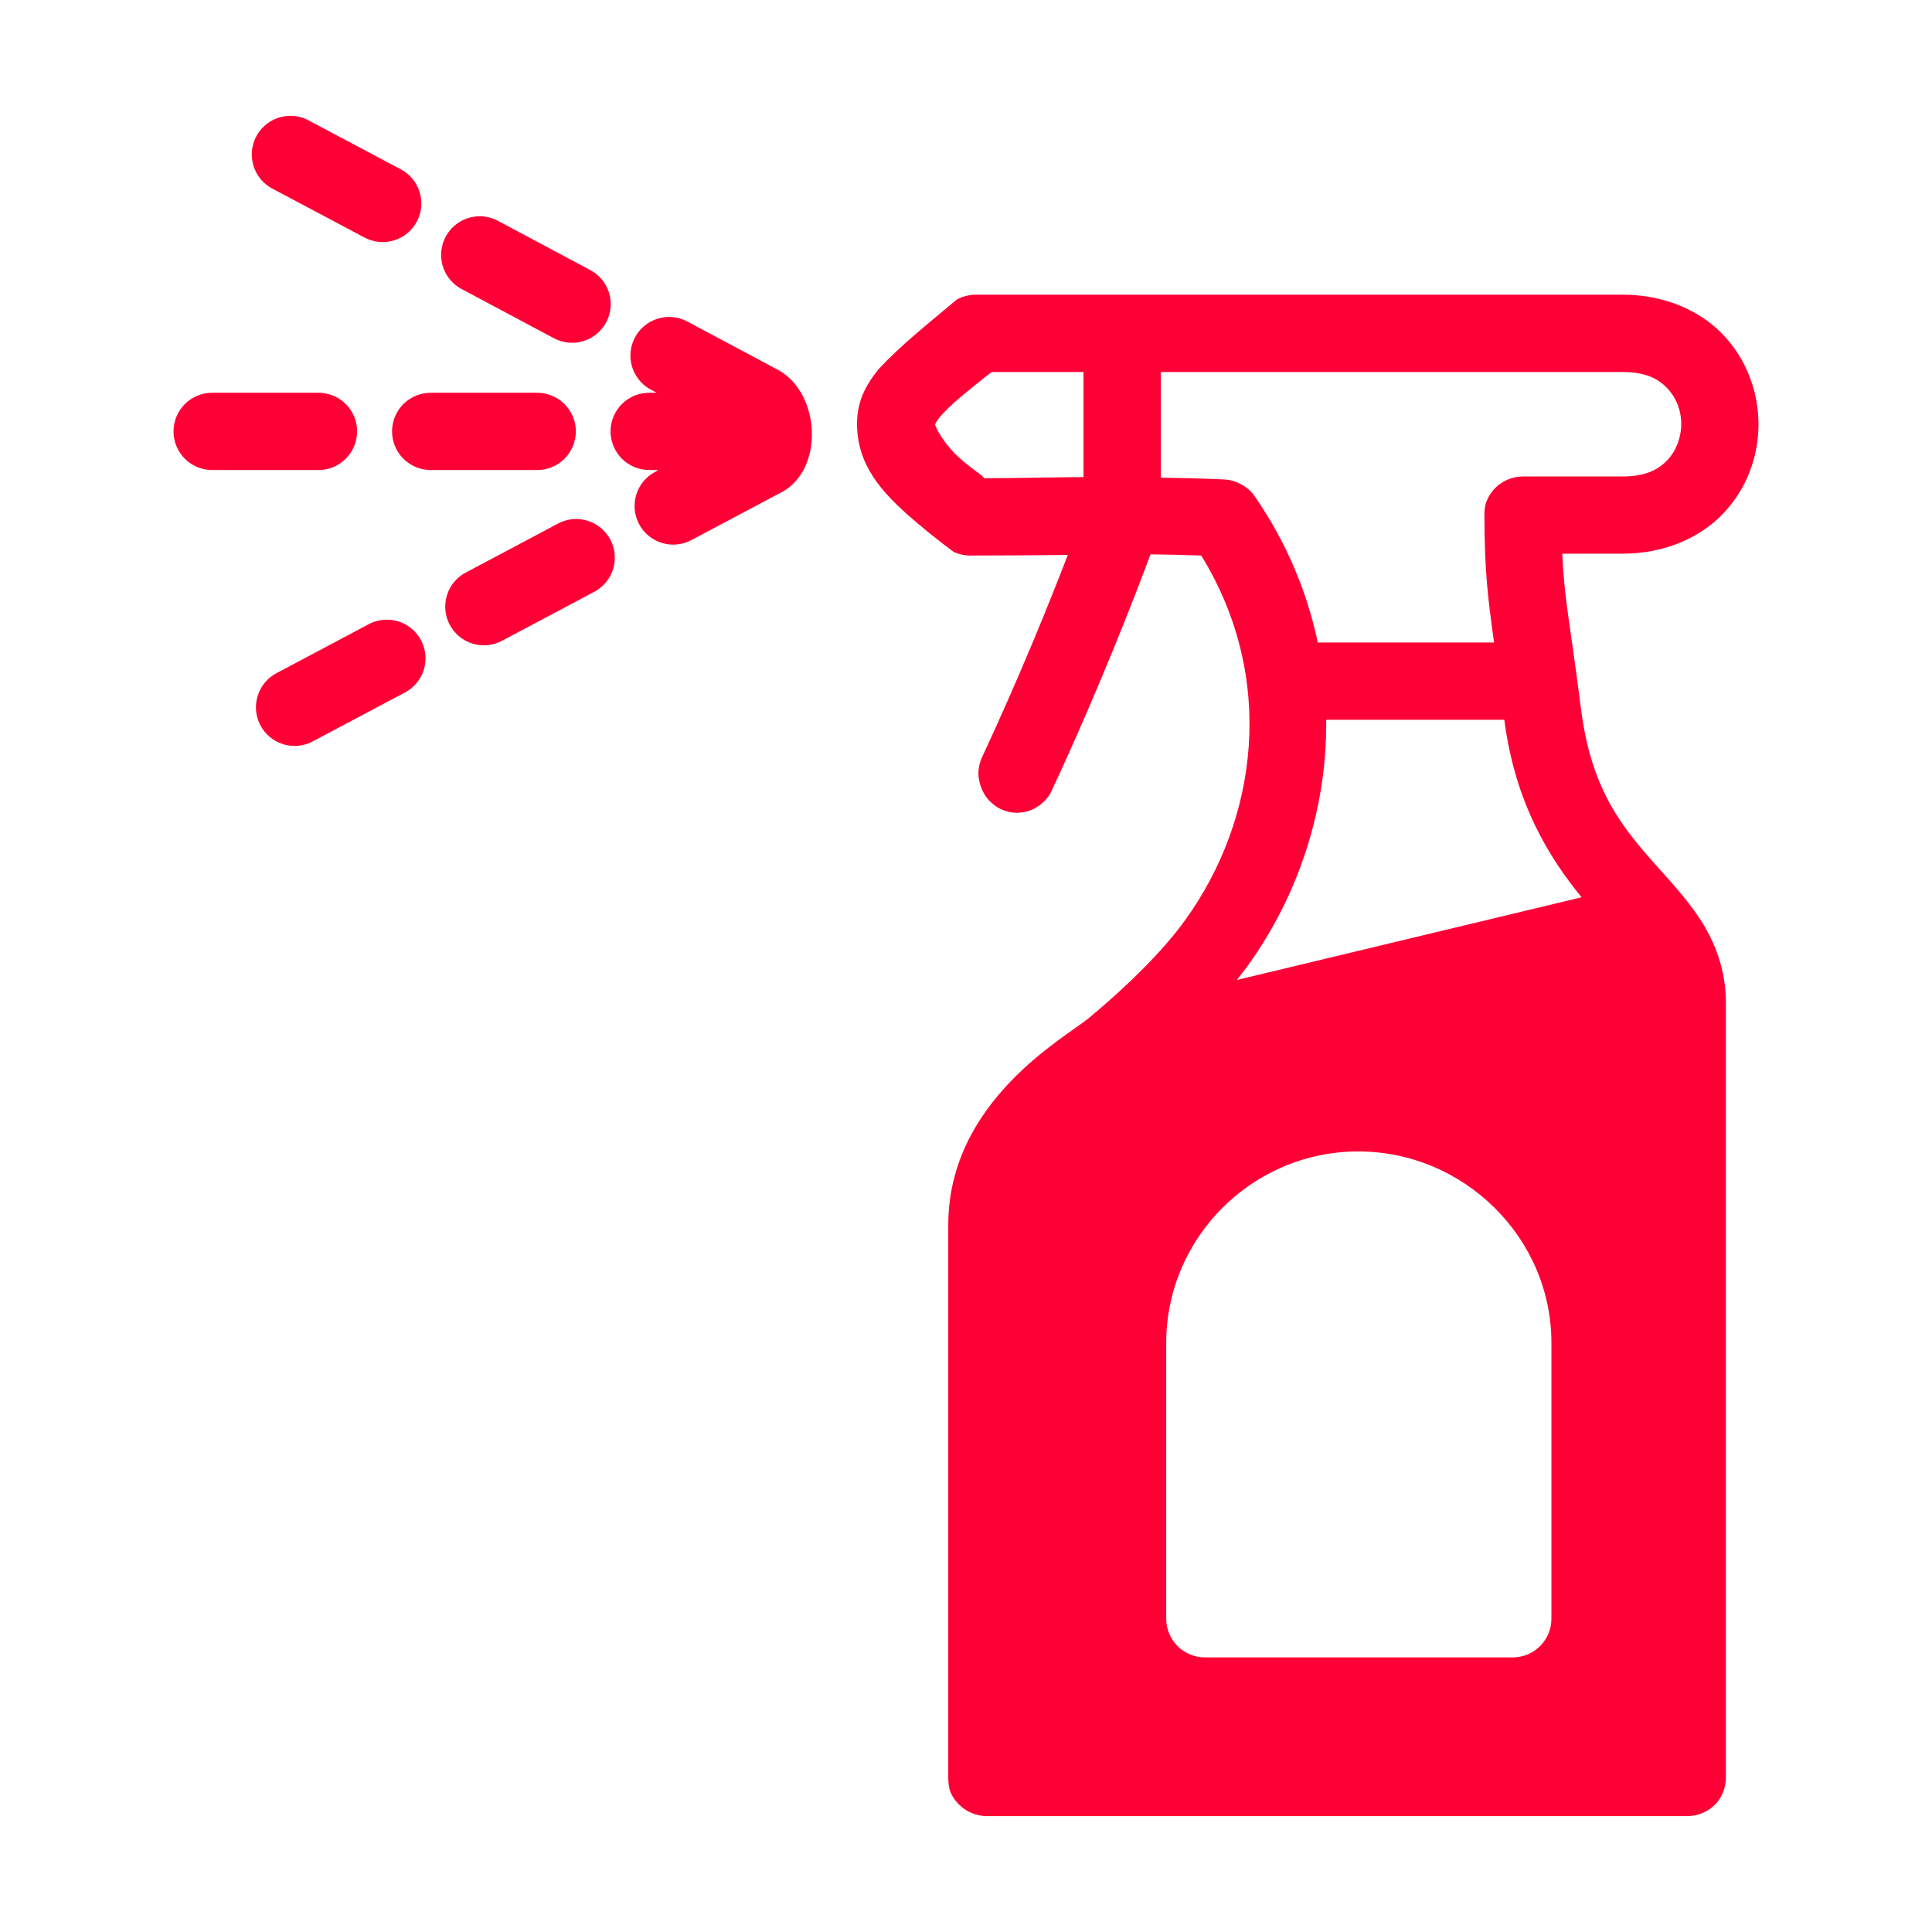 <?xml version="1.0" encoding="UTF-8"?>
<svg width="1200pt" height="1200pt" version="1.1" viewBox="0 0 1200 1200" xmlns="http://www.w3.org/2000/svg">
 <g fill="#ff0036" fill-rule="evenodd">
  <path d="m605.86 183.06c-3.977 0.004-8.133 1.105-11.625 3-17.145 14.551-34.926 28.391-48.75 43.5-6.336 7.977-12.742 17.863-13.125 31.875v0.371c-0.781 27.645 17.289 45.027 30.75 57.375 9.488 8.32 19.707 16.641 29.25 23.625 3.144 1.461 6.656 2.246 10.125 2.25 20.664 0 40.648-0.18 60.75-0.371-10.973 28.508-29.539 74.68-53.25 125.62-1.371 2.856-2.086 5.84-2.25 9-0.168 3.16 0.434 6.394 1.5 9.375 1.066 2.981 2.742 5.91 4.875 8.25 2.137 2.34 4.629 4.289 7.5 5.625 2.871 1.336 5.84 2.125 9 2.25 3.164 0.133 6.406-0.395 9.375-1.5 2.969-1.105 5.938-3.09 8.25-5.25 2.312-2.164 3.949-4.613 5.25-7.5 29.809-64.055 51.879-121.45 61.125-146.25 10.336 0.121 20.988 0.359 31.5 0.742 46.871 76.25 35.074 163.82-9.75 226.12-7.445 10.379-16.609 20.703-27 31.125-9.926 9.953-20.719 19.789-33 30-14.867 12.258-87.375 51.68-87.375 128.62v343.12c0 3.141 0.301 6.473 1.5 9.375 1.203 2.902 3.027 5.277 5.25 7.5 2.223 2.223 4.973 4.047 7.875 5.25s6.234 1.875 9.375 1.875h435c3.141 0 6.469-0.672 9.375-1.875 2.898-1.203 5.652-3.027 7.875-5.25 2.223-2.223 3.672-4.598 4.875-7.5 1.203-2.902 1.875-6.234 1.875-9.375v-481.5c0-20.227-7.027-37.93-16.125-51.75-9.102-13.82-19.672-24.676-29.625-36-19.91-22.652-38.098-45.797-44.25-94.5-6.941-54.383-10.461-68.598-11.625-96.375h37.5c25.641 0 48.027-9.711 62.625-25.125 14.594-15.418 21.707-35.32 21.75-55.125 0-19.805-7.144-40.051-21.75-55.5s-36.895-25.125-62.625-25.125h-402zm10.125 48h57v65.25c-20.609 0.168-41.066 0.672-61.5 0.742-0.539-0.422-0.926-1.055-1.5-1.5-4.324-3.328-9.738-7.141-14.625-11.625-8.82-8.086-13.727-17.426-14.625-20.25 0.266-0.539 0.961-2.035 2.625-4.125 2.938-3.703 8.016-8.543 13.5-13.125 5.477-4.582 11.086-9.125 16.125-13.125 1.055-0.84 1.988-1.41 3-2.25zm105 0h286.88c14.488 0 22.324 4.379 27.75 10.125 5.434 5.746 8.645 13.672 8.625 22.125 0 8.453-3.148 16.723-8.625 22.5-5.469 5.777-13.414 10.125-27.75 10.125h-61.875c-3.144 0-6.465 0.672-9.375 1.875-2.902 1.207-5.652 3.023-7.875 5.25-2.223 2.227-4.051 4.965-5.25 7.875s-1.508 5.856-1.5 9c0.121 34.629 1.988 50.363 6 79.125h-109.5c-6.535-31.164-19.324-62.113-39.375-91.125-2.086-3.019-5.043-5.344-8.25-7.125-3.211-1.781-6.84-2.824-10.5-3-13.469-0.648-26.414-0.926-39.375-1.129v-65.625zm102.75 216h110.62c6.738 52.141 28.207 86.102 48 110.25l-214.12 51.375c2.43-3.082 4.859-6.219 7.125-9.375 31.074-43.211 48.938-96.996 48.375-152.25zm19.875 268.12c65.613 0 120 53.477 120 118.88v171.38h-0.004c0 6.363-2.527 12.469-7.027 16.969s-10.605 7.031-16.973 7.031h-191.25 0.004c-6.367 0-12.473-2.531-16.973-7.031s-7.027-10.605-7.027-16.969v-171.38c0-65.363 53.637-118.88 119.25-118.88z"/>
  <path d="m132.07 243.95c-6.418-0.078-12.598 2.414-17.164 6.922-4.566 4.512-7.133 10.66-7.133 17.078 0 6.414 2.566 12.566 7.133 17.074 4.566 4.508 10.746 7.004 17.164 6.922h65.445c6.418 0.082 12.598-2.414 17.164-6.922 4.566-4.508 7.137-10.66 7.137-17.074 0-6.418-2.57-12.566-7.137-17.078-4.566-4.508-10.746-7-17.164-6.922z"/>
  <path d="m267.8 243.95c-6.414-0.078-12.598 2.414-17.16 6.922-4.566 4.512-7.137 10.66-7.137 17.078 0 6.414 2.57 12.566 7.137 17.074 4.562 4.508 10.746 7.004 17.16 6.922h65.57c6.414 0.082 12.598-2.414 17.164-6.922 4.566-4.508 7.133-10.66 7.133-17.074 0-6.418-2.566-12.566-7.133-17.078-4.566-4.508-10.75-7-17.164-6.922z"/>
  <path d="m239.5 384.91c-3.773 0.125-7.465 1.137-10.777 2.953l-56.734 30.121c-5.707 2.938-10 8.035-11.922 14.16-1.918 6.125-1.305 12.766 1.703 18.434 3.012 5.668 8.164 9.898 14.312 11.738 6.152 1.844 12.781 1.145 18.41-1.938l56.738-30.121c6.519-3.34 11.156-9.477 12.59-16.66 1.434-7.184-0.492-14.629-5.231-20.219-4.738-5.586-11.766-8.707-19.09-8.469z"/>
  <path d="m357.09 322.39c-3.773 0.125-7.469 1.137-10.777 2.953-19.031 10.102-37.887 20.172-56.688 30.094h-0.004c-5.719 2.918-10.027 8.012-11.969 14.133-1.938 6.121-1.34 12.766 1.656 18.445 3 5.68 8.148 9.922 14.297 11.777 6.148 1.852 12.781 1.164 18.422-1.91 18.941-9.996 37.828-20.086 56.785-30.145 6.519-3.344 11.152-9.477 12.59-16.66 1.434-7.184-0.492-14.629-5.227-20.215-4.738-5.59-11.766-8.707-19.086-8.473z"/>
  <path d="m180.45 71.945c-7.238-0.016-14.102 3.234-18.672 8.852-4.57 5.617-6.359 12.996-4.871 20.078 1.488 7.086 6.094 13.121 12.535 16.426l56.738 30.121c5.633 3.082 12.262 3.777 18.41 1.938 6.148-1.844 11.301-6.07 14.312-11.738 3.008-5.668 3.621-12.309 1.703-18.434-1.922-6.121-6.215-11.223-11.922-14.16l-56.734-30.121h0.004c-3.527-1.934-7.481-2.953-11.504-2.961z"/>
  <path d="m298.1 134.34c-7.238-0.035-14.105 3.203-18.691 8.805-4.582 5.606-6.391 12.977-4.922 20.066s6.059 13.137 12.492 16.457c18.91 10.102 37.902 20.18 56.738 30.238 5.621 3.117 12.262 3.844 18.426 2.023 6.164-1.82 11.344-6.039 14.371-11.707 3.031-5.672 3.656-12.32 1.742-18.457-1.914-6.137-6.211-11.25-11.93-14.191-18.91-10.102-37.902-20.18-56.738-30.238l0.004-0.004c-3.519-1.941-7.473-2.973-11.492-2.992z"/>
  <path d="m415.66 196.86c-5.34 0-10.668 1.805-14.875 5.094-4.207 3.289-7.262 8.023-8.531 13.211-0.633 2.594-0.832 5.293-0.578 7.953 0.25 2.656 0.949 5.273 2.059 7.703 2.215 4.859 6.102 8.934 10.852 11.379l3.269 1.742h-4.324c-3.168 0-6.34 0.551-9.277 1.738s-5.637 2.957-7.891 5.18c-2.254 2.227-4.059 4.902-5.281 7.824-1.223 2.922-1.855 6.086-1.855 9.254 0 3.168 0.637 6.332 1.855 9.254 1.223 2.922 3.027 5.598 5.281 7.824 2.254 2.227 4.953 3.996 7.891 5.18 2.938 1.188 6.109 1.777 9.277 1.738h5.523l-1.895 1.008c-2.816 1.449-5.34 3.465-7.379 5.887s-3.594 5.254-4.539 8.277c-0.945 3.023-1.289 6.231-0.996 9.387 0.293 3.152 1.215 6.246 2.699 9.043 1.484 2.797 3.531 5.297 5.977 7.305 2.449 2.008 5.301 3.527 8.332 4.434 3.035 0.91 6.25 1.211 9.398 0.875 3.148-0.336 6.231-1.293 9.008-2.812l56.738-30.121c25.316-14.617 23.156-60.316-2.508-75.137l-56.734-30.238c-3.504-1.93-7.496-2.965-11.496-2.981z"/>
 </g>
</svg>
